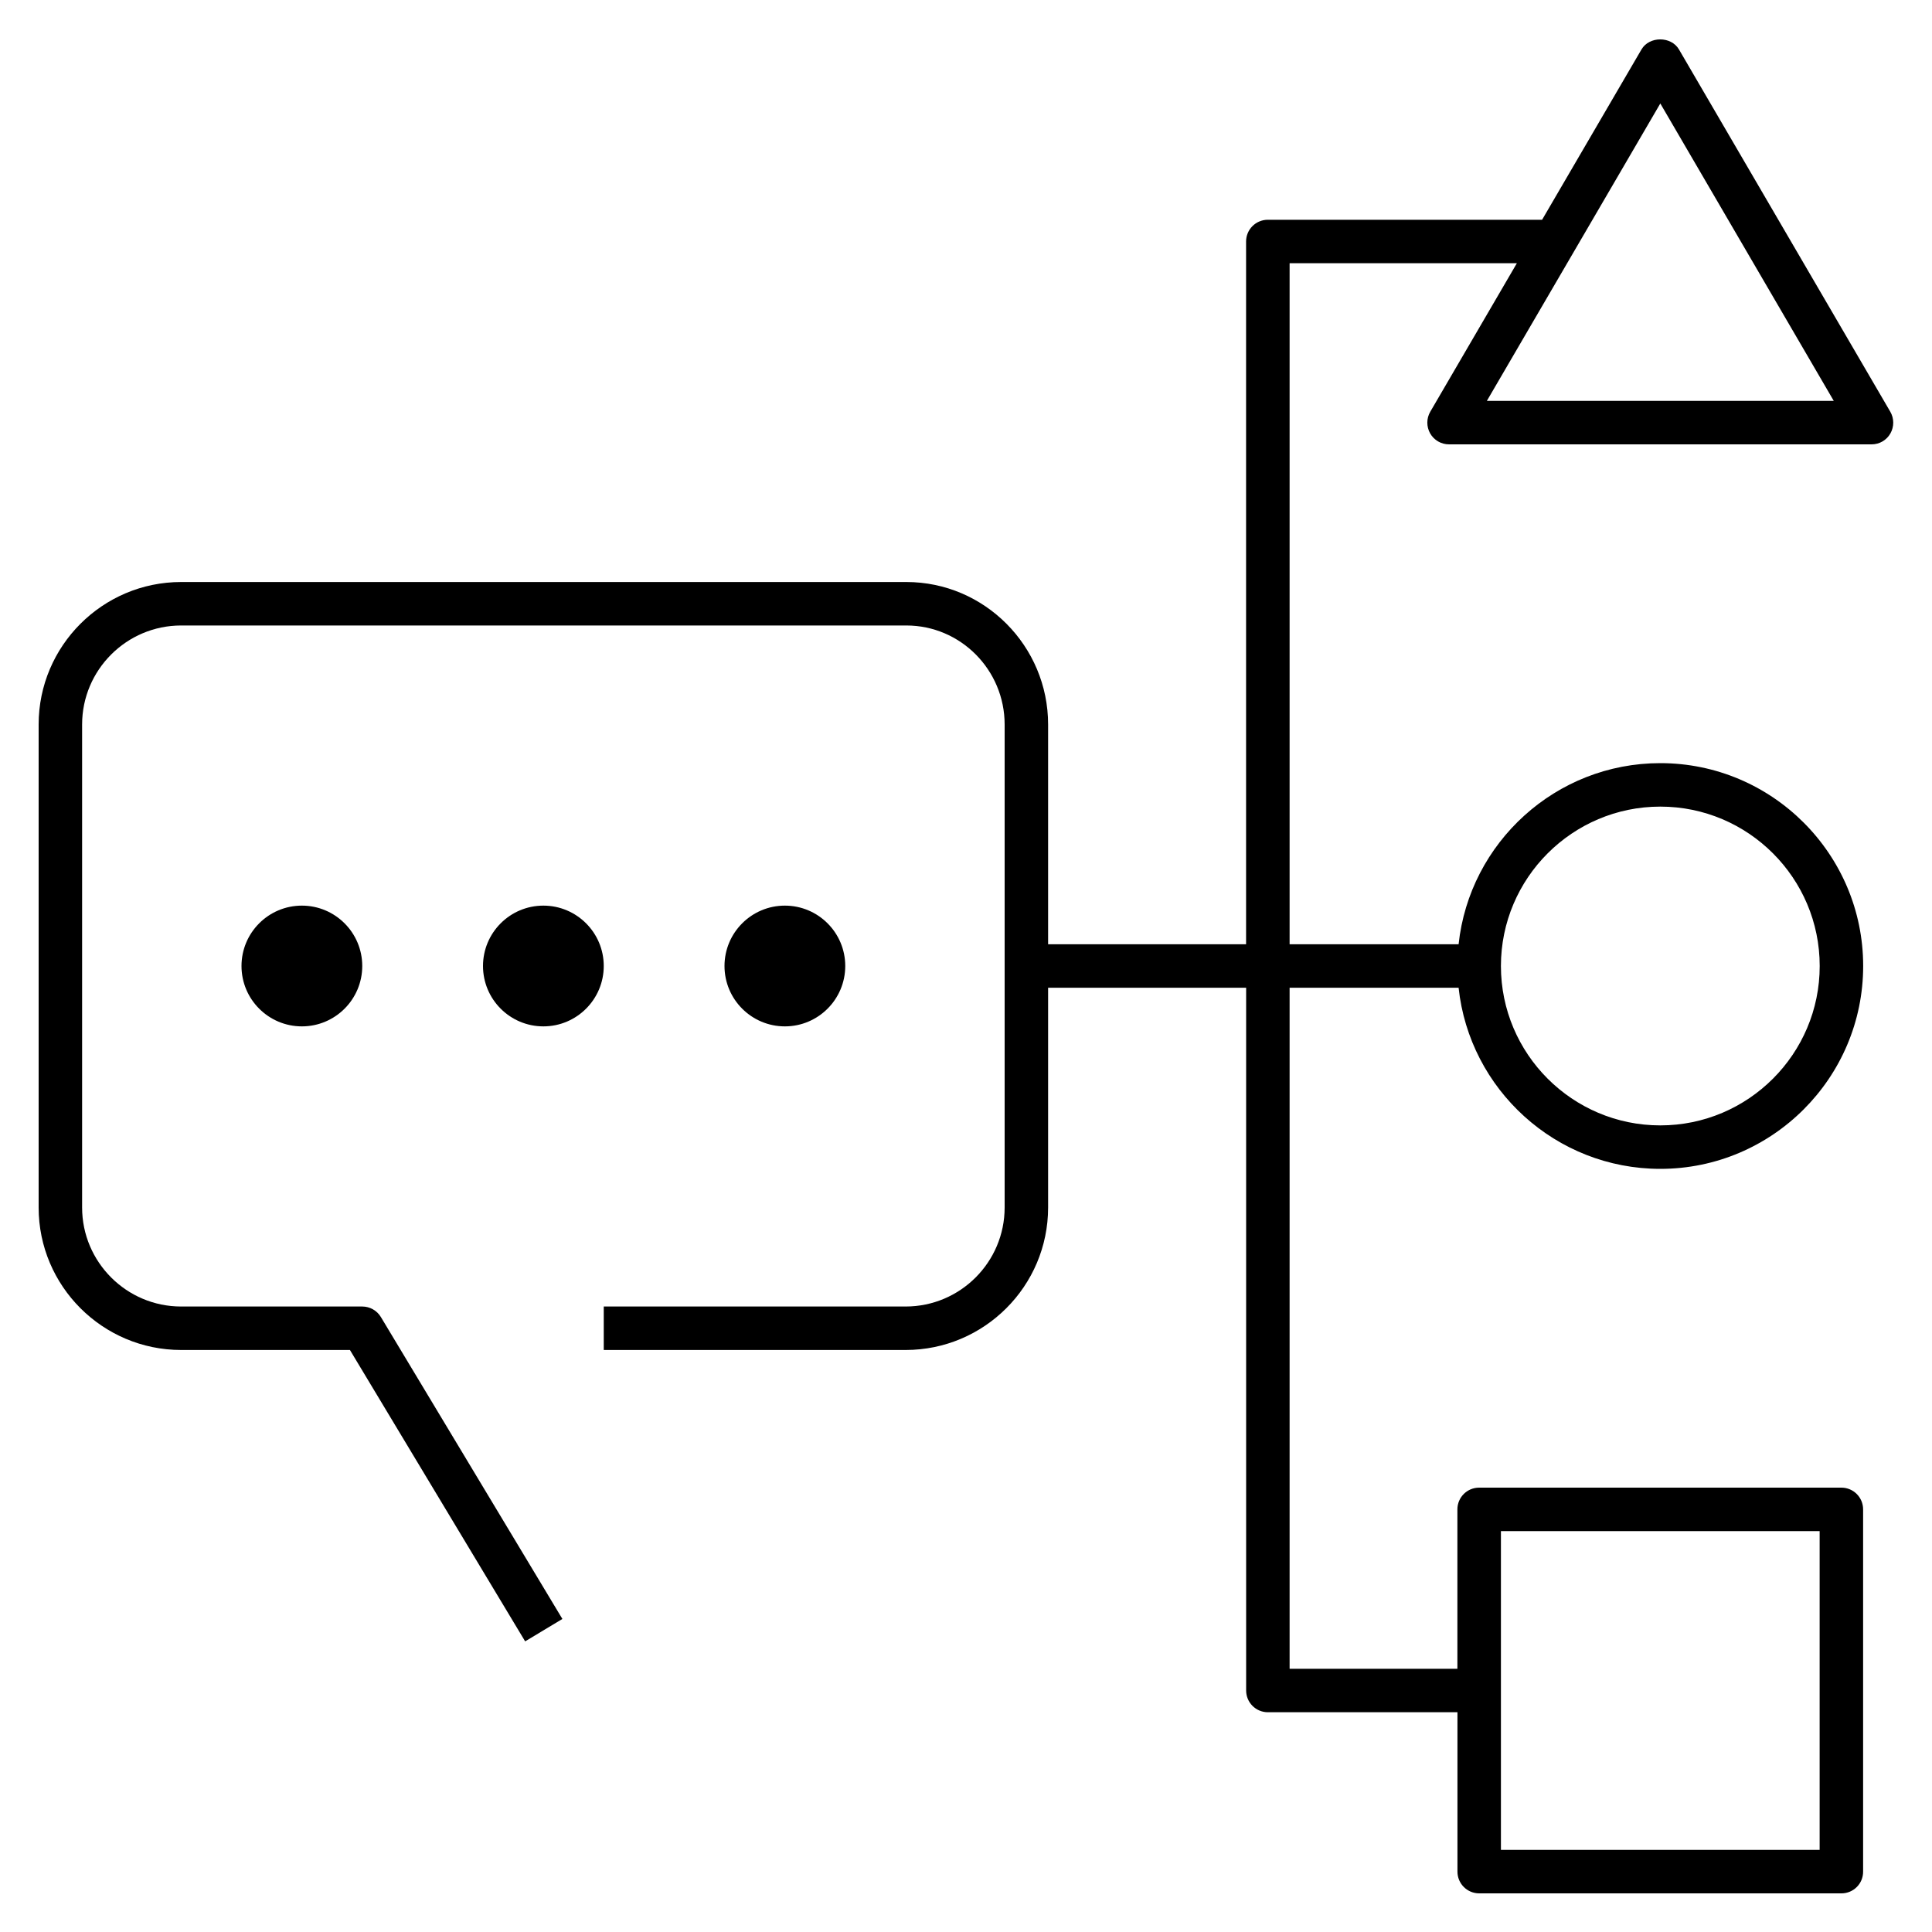 <?xml version="1.0" encoding="iso-8859-1"?>
<!-- Generator: Adobe Illustrator 29.1.0, SVG Export Plug-In . SVG Version: 9.03 Build 55587)  -->
<svg version="1.1" id="Layer_1" xmlns="http://www.w3.org/2000/svg" xmlns:xlink="http://www.w3.org/1999/xlink" x="0px" y="0px"
	 viewBox="0 0 32 32" style="enable-background:new 0 0 32 32;" xml:space="preserve">
<path id="natural--language--processing--02_00000072254181954225258620000017459795874902257818_" d="M5,15c-0.552,0-1,0.448-1,1
	s0.448,1,1,1s1-0.448,1-1S5.552,15,5,15z M9,15c-0.552,0-1,0.448-1,1s0.448,1,1,1s1-0.448,1-1S9.552,15,9,15z M13,15
	c-0.552,0-1,0.448-1,1s0.448,1,1,1s1-0.448,1-1S13.552,15,13,15z M30.5,31.36h-6c-0.199,0-0.36-0.161-0.36-0.36v-2.64H21
	c-0.199,0-0.36-0.161-0.36-0.36V16.36h-3.28V20c0,1.302-1.059,2.36-2.36,2.36h-5v-0.72h5c0.904,0,1.64-0.735,1.64-1.64v-8
	c0-0.904-0.73-1.64-1.628-1.64H3c-0.904,0-1.64,0.736-1.64,1.64v8c0,0.904,0.736,1.64,1.64,1.64h3c0.126,0,0.244,0.066,0.309,0.175
	l3.006,5l-0.617,0.371L5.796,22.36H3c-1.301,0-2.36-1.059-2.36-2.36v-8c0-1.301,1.059-2.36,2.36-2.36h12.012
	c1.294,0,2.348,1.059,2.348,2.36v3.64h3.279V4c0-0.199,0.161-0.36,0.36-0.36h4.543l1.646-2.821c0.129-0.222,0.492-0.222,0.621,0
	l3.5,6c0.065,0.111,0.065,0.249,0.002,0.36C31.248,7.291,31.129,7.36,31,7.36h-7c-0.129,0-0.248-0.069-0.312-0.181
	c-0.063-0.112-0.063-0.249,0.002-0.36l1.434-2.459H21.36v11.28h2.799c0.18-1.684,1.609-3,3.341-3c1.853,0,3.36,1.507,3.36,3.36
	s-1.508,3.36-3.36,3.36c-1.731,0-3.161-1.316-3.341-3H21.36v11.28h2.779V25c0-0.199,0.161-0.36,0.36-0.36h6
	c0.199,0,0.36,0.161,0.36,0.36v6C30.86,31.199,30.699,31.36,30.5,31.36z M24.86,30.64h5.279v-5.28H24.86V30.64z M27.5,13.36
	c-1.456,0-2.64,1.185-2.64,2.64c0,1.456,1.184,2.64,2.64,2.64s2.64-1.184,2.64-2.64S28.956,13.36,27.5,13.36z M24.627,6.64h5.746
	L27.5,1.714L24.627,6.64z"/>
<rect id="_Transparent_Rectangle" style="fill:none;" width="32" height="32"/>
</svg>
